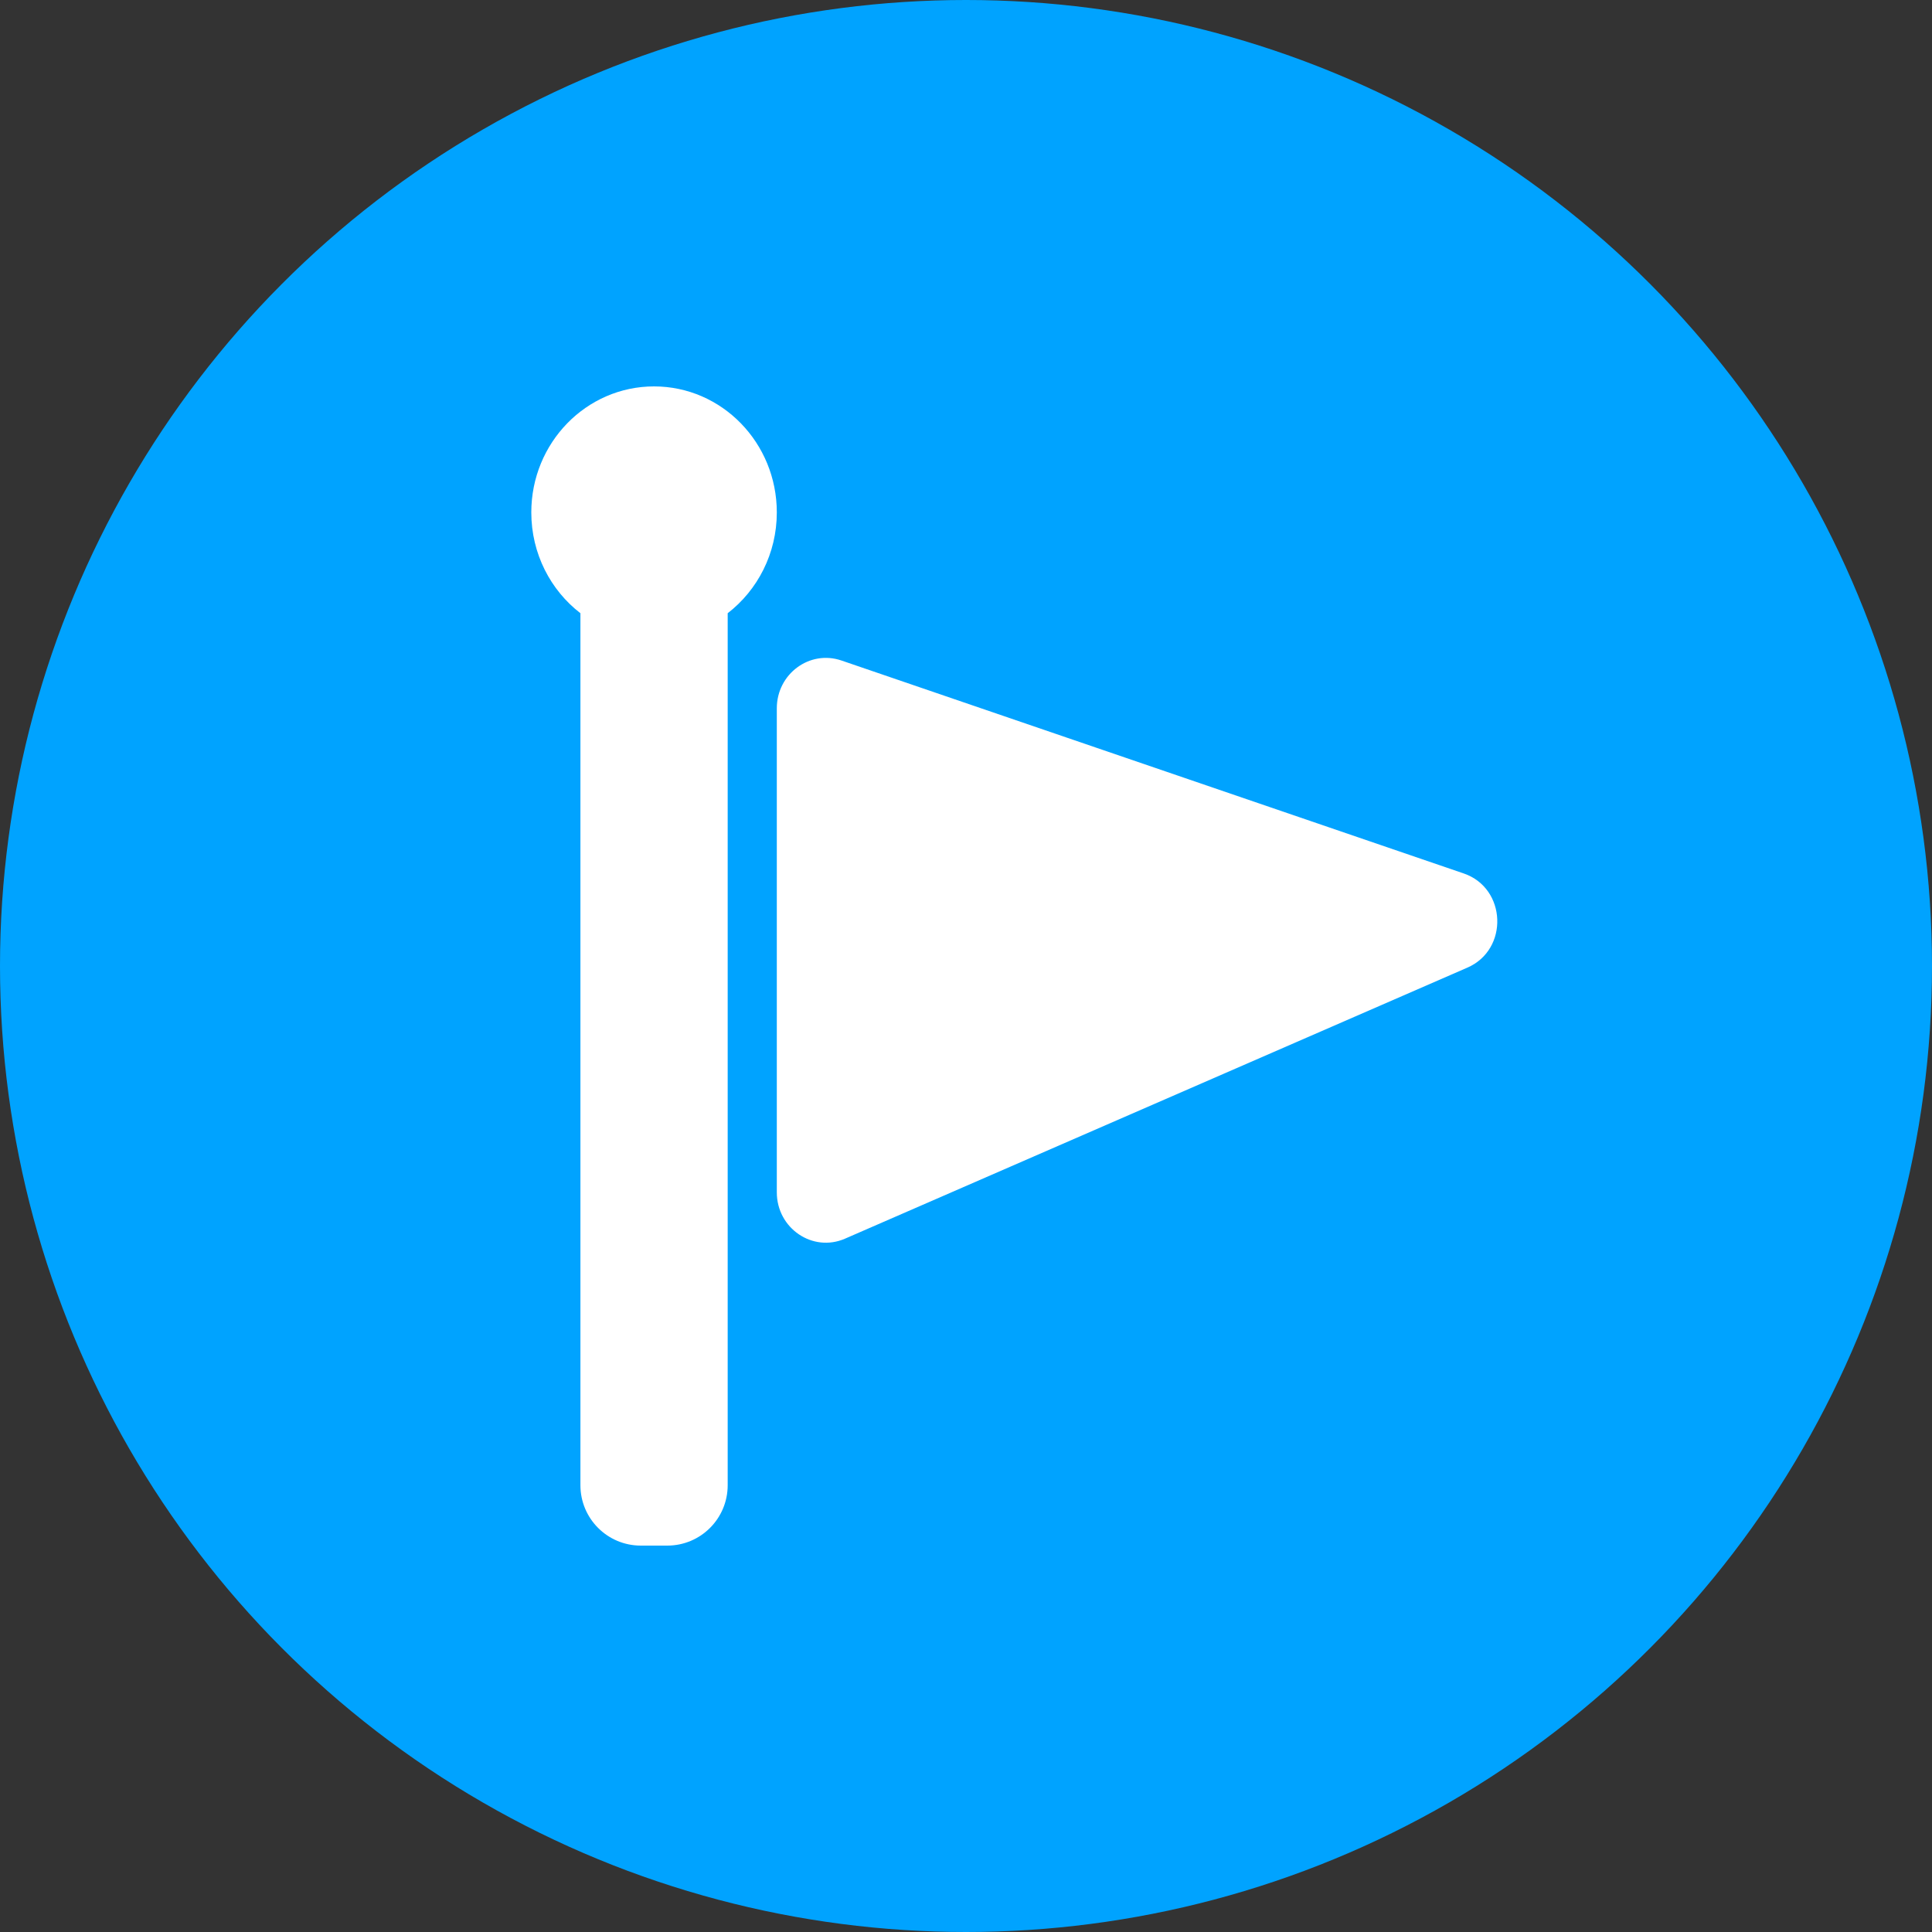 <svg width="40" height="40" viewBox="0 0 40 40" fill="none" xmlns="http://www.w3.org/2000/svg">
<rect x="0" y="0" width="40" height="40" fill="#333333" stroke="none"/>
<circle cx="20" cy="20" r="20" fill="#00A3FF"/>
<path d="M15.066 12.696C15.683 12.22 16.083 11.462 16.083 10.609C16.083 9.168 14.945 8 13.541 8C12.138 8 11 9.168 11 10.609C11 11.462 11.399 12.22 12.017 12.696V30.75C12.017 31.44 12.576 32 13.267 32H13.816C14.507 32 15.066 31.44 15.066 30.75V12.696Z" fill="white"/>
<path d="M30.305 18.084L17.421 13.675C16.762 13.45 16.083 13.953 16.083 14.665V24.685C16.083 25.432 16.826 25.937 17.496 25.645L30.38 20.034C31.243 19.659 31.193 18.388 30.305 18.084Z" fill="white"/>
</svg>
